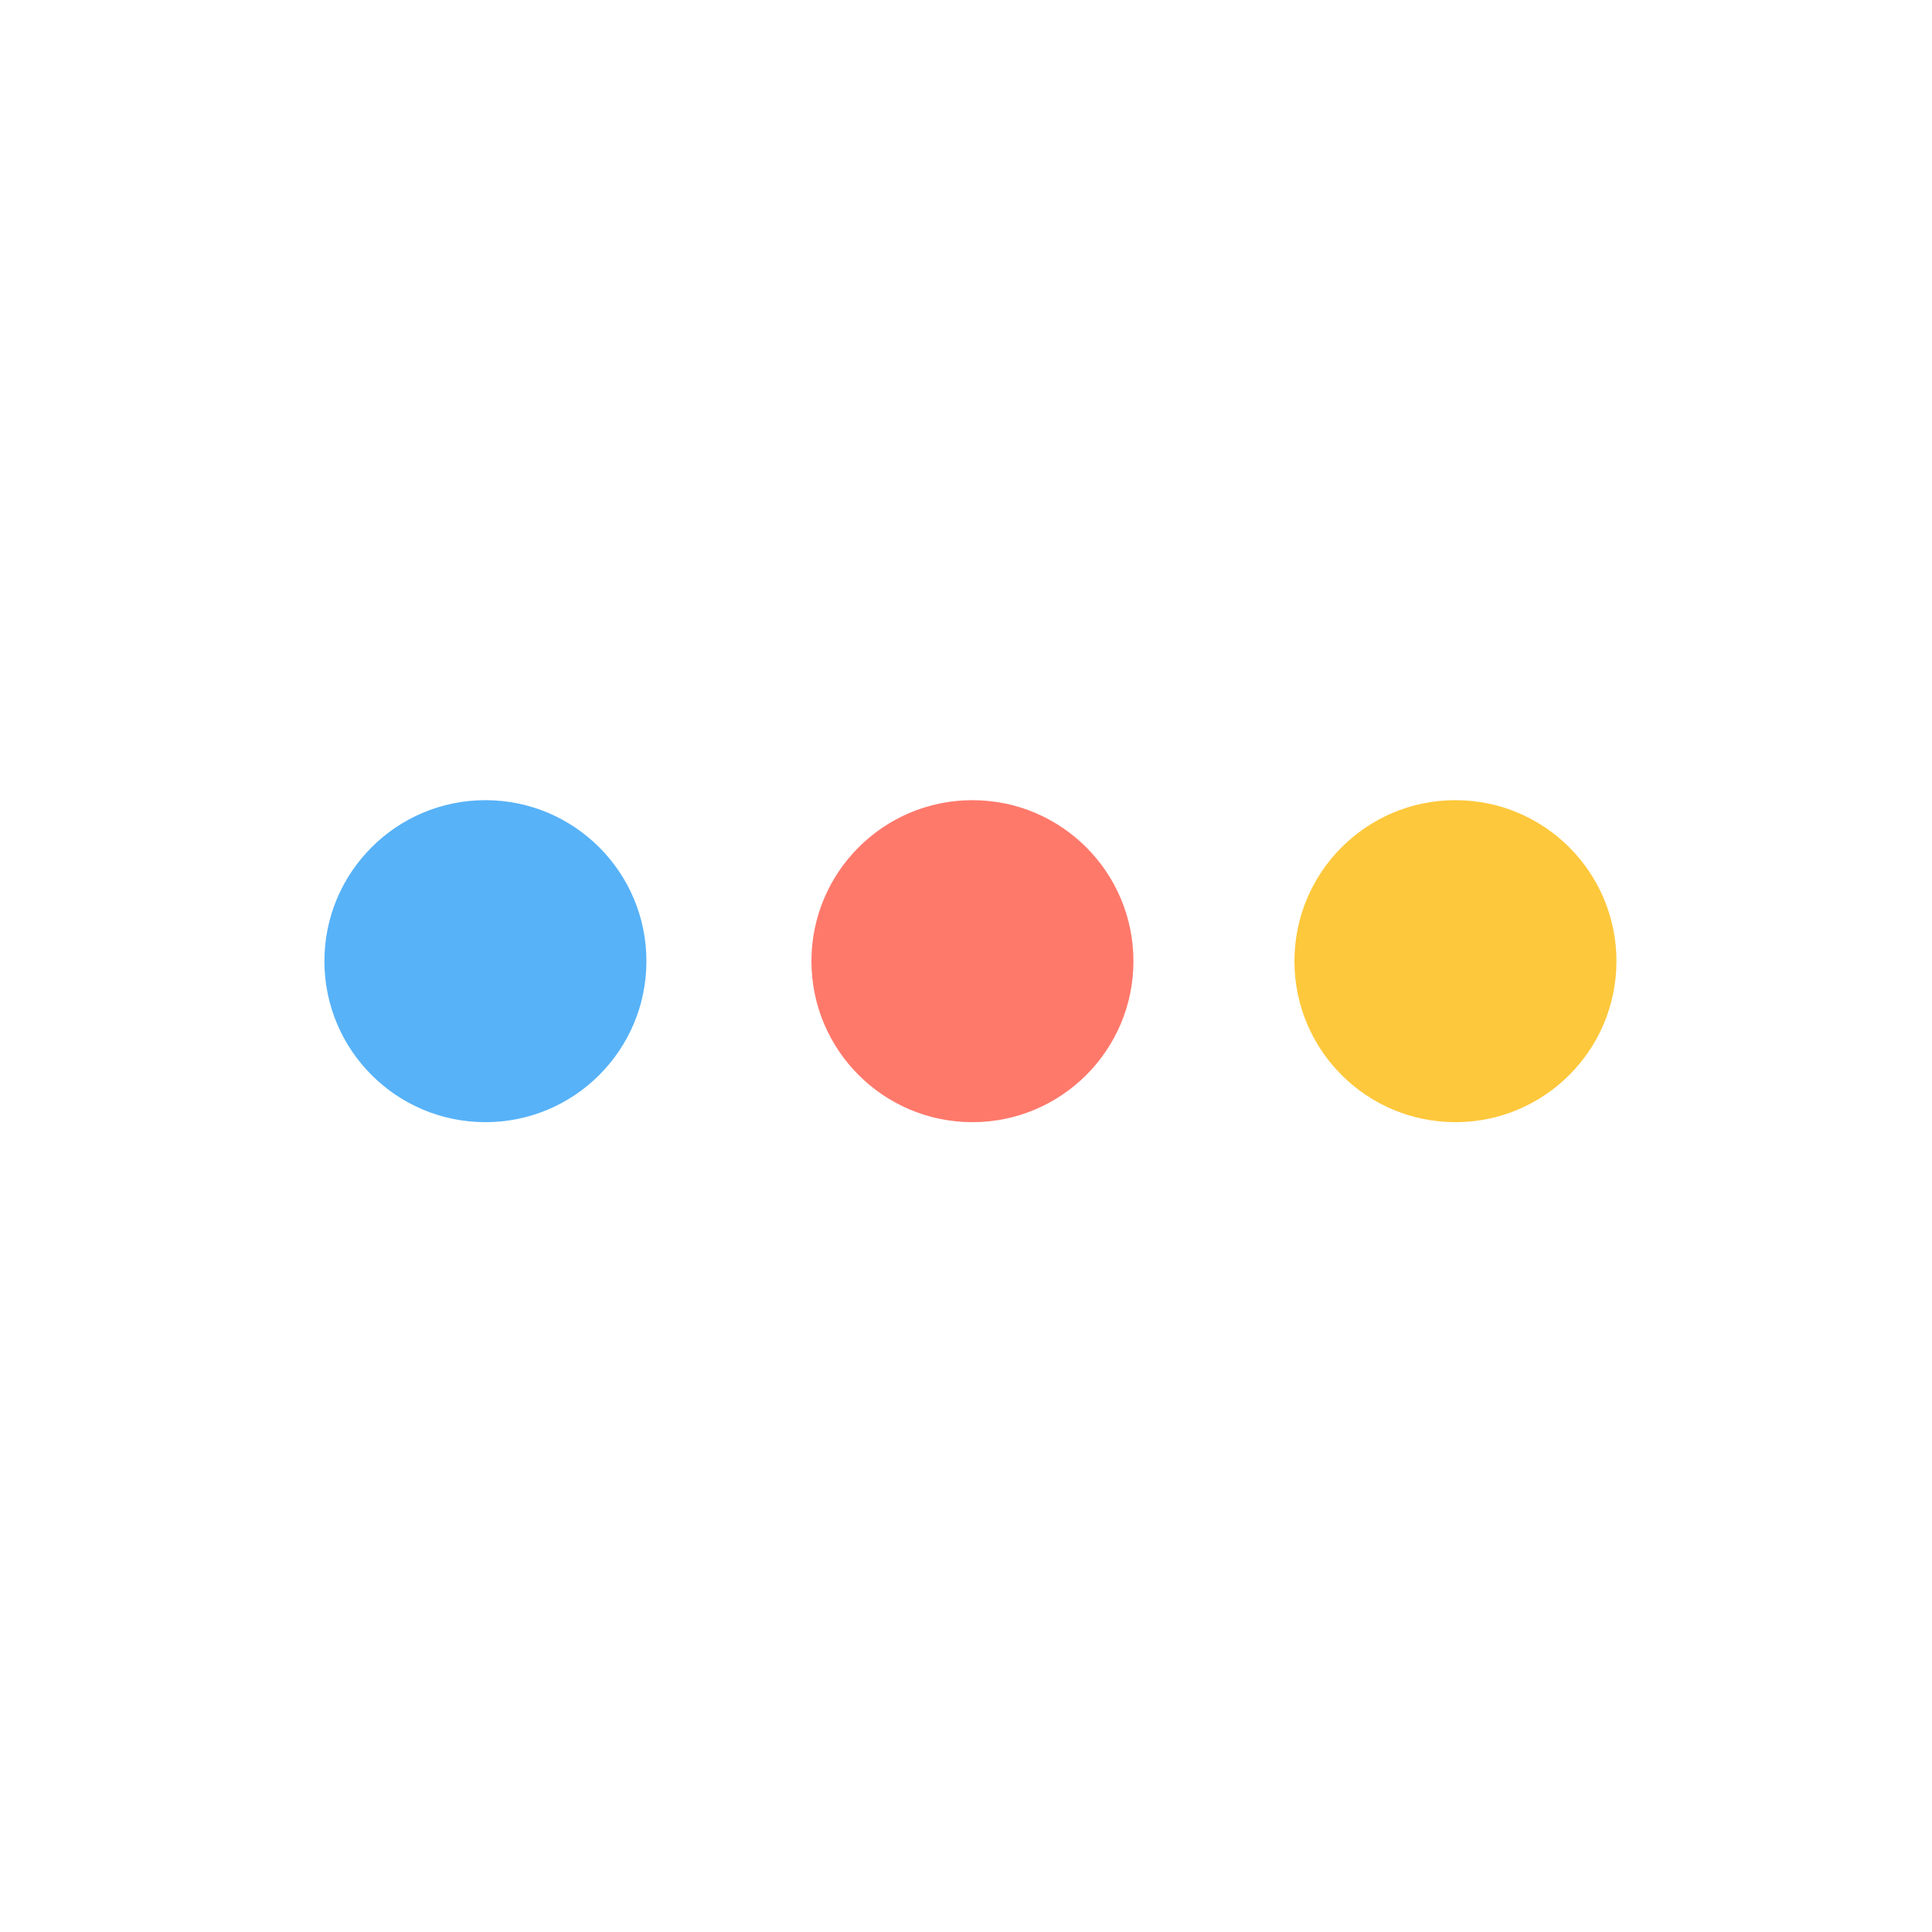 <svg xmlns="http://www.w3.org/2000/svg" xmlns:xlink="http://www.w3.org/1999/xlink" viewBox="0 0 24 24">
  <defs>
    <style>
      .b {
        fill: #57b2f8;
      }

      .c {
        fill: #ff796b;
      }

      .d {
        fill: #fec83c;
      }
    </style>
  </defs>
  
  <circle class="b" cx="6.03" cy="11.94" r="2" />
  <circle class="c" cx="12.08" cy="11.94" r="2" />
  <circle class="d" cx="18.08" cy="11.94" r="2" />
</svg>
